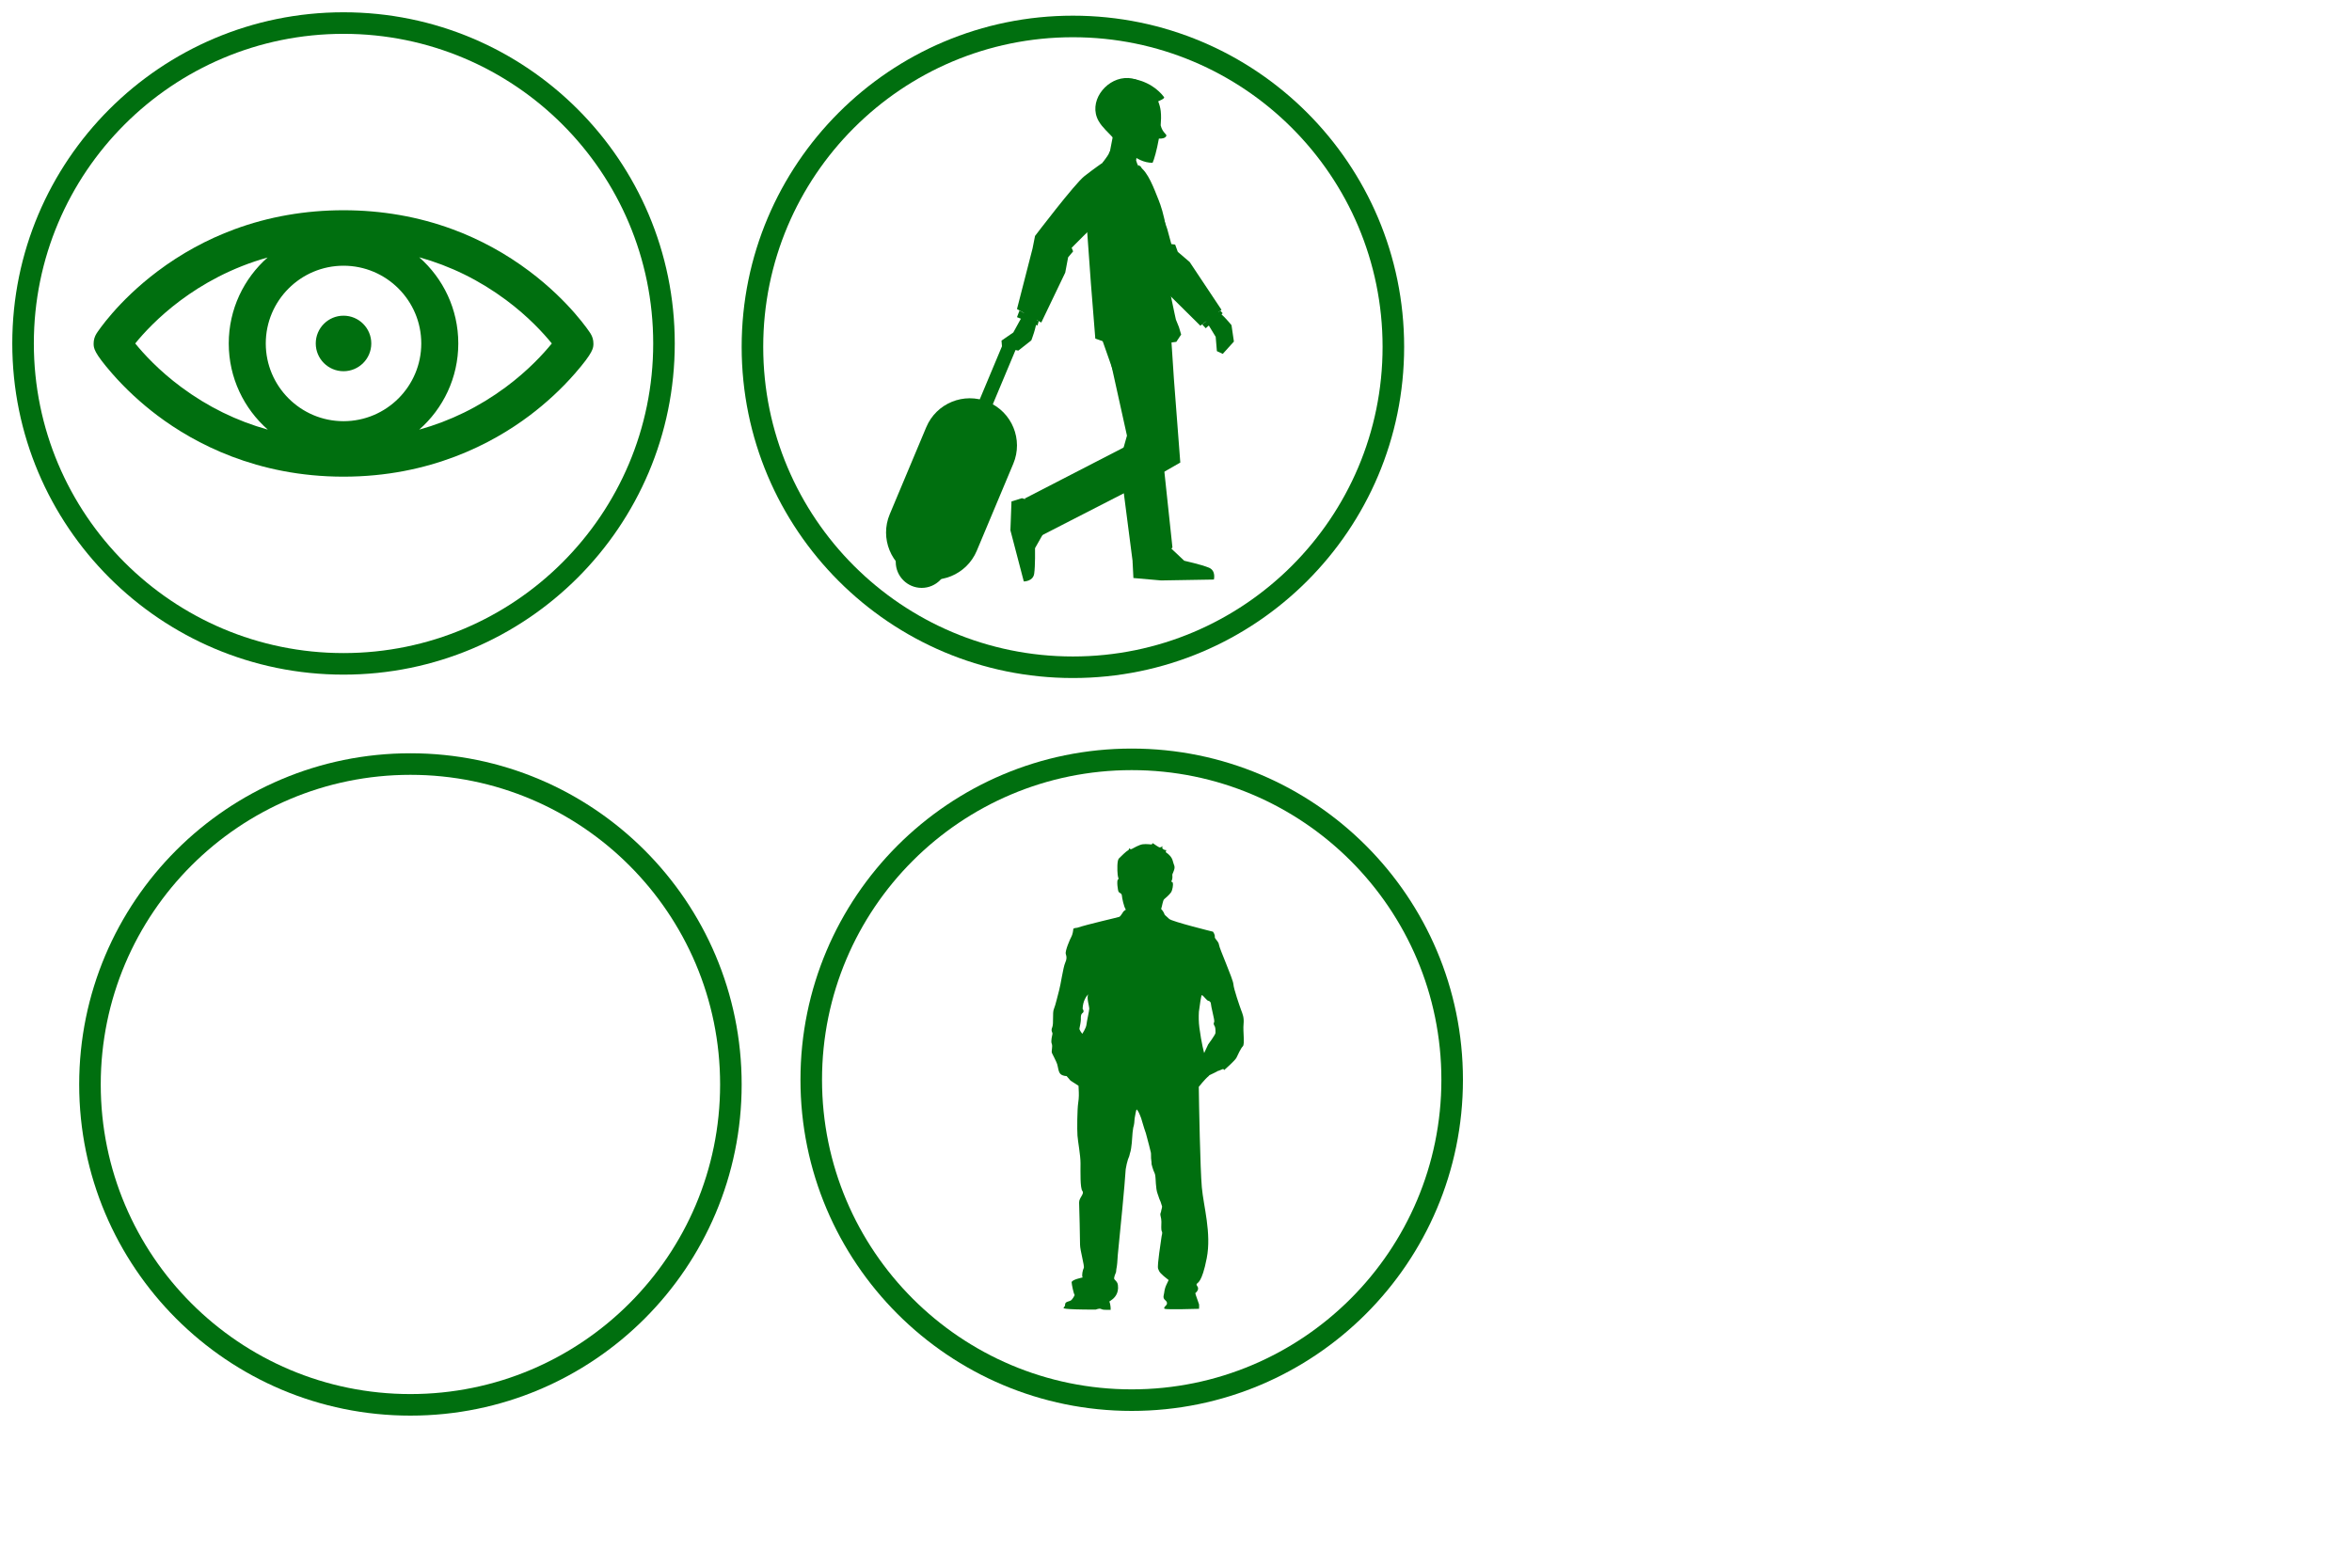 <?xml version="1.0" encoding="UTF-8"?>
<!DOCTYPE svg PUBLIC "-//W3C//DTD SVG 1.1//EN" "http://www.w3.org/Graphics/SVG/1.1/DTD/svg11.dtd">
<svg version="1.1" xmlns="http://www.w3.org/2000/svg" xmlns:xlink="http://www.w3.org/1999/xlink" x="0" y="0" width="3000" height="2000" viewBox="0, 0, 3000, 2000">
  <g id="Background">
    <rect x="0" y="0" width="3000" height="2000" fill="#FFFFFF"/>
  </g>
  <g id="layer1">
    <path d="M860.667,438.167 C860.667,671.507 671.507,860.667 438.167,860.667 C204.826,860.667 15.667,671.507 15.667,438.167 C15.667,204.826 204.826,15.667 438.167,15.667 C671.507,15.667 860.667,204.826 860.667,438.167 z" fill="#006F0F" id="path10"/>
    <path d="M833.167,438.167 C833.167,656.319 656.319,833.167 438.167,833.167 C220.014,833.167 43.167,656.319 43.167,438.167 C43.167,220.014 220.014,43.167 438.167,43.167 C656.319,43.167 833.167,220.014 833.167,438.167 z" fill="#FFFFFF" id="path10"/>
    <path d="M438.167,402.751 C418.608,402.751 402.751,418.607 402.751,438.166 C402.751,457.725 418.608,473.581 438.167,473.581 C457.725,473.581 473.582,457.725 473.582,438.166 C473.582,418.607 457.725,402.751 438.167,402.751 M644.869,494.073 C611.101,519.068 574.268,537.114 534.717,548.105 C565.252,521.256 584.559,481.925 584.559,438.166 C584.559,394.407 565.252,355.077 534.72,328.228 C574.505,339.284 611.538,357.477 645.464,382.704 C673.815,403.787 693.242,425.113 703.846,438.173 C693.182,451.313 673.576,472.824 644.869,494.073 M438.167,537.337 C383.483,537.337 338.995,492.85 338.995,438.166 C338.995,383.482 383.483,338.995 438.167,338.995 C492.85,338.995 537.338,383.482 537.338,438.166 C537.338,492.85 492.85,537.337 438.167,537.337 M231.276,493.928 C202.685,472.733 183.13,451.274 172.479,438.154 C193.389,412.397 248.816,354.473 341.32,328.49 C310.957,355.333 291.775,394.548 291.775,438.166 C291.775,481.924 311.08,521.254 341.614,548.103 C301.99,537.091 265.094,518.997 231.276,493.928 M753.169,425.42 C752.117,423.78 726.825,384.821 675.404,346.131 C645.34,323.51 612.36,305.482 577.381,292.55 C533.719,276.405 486.88,268.219 438.167,268.219 C389.454,268.219 342.617,276.405 298.955,292.55 C263.976,305.482 230.996,323.51 200.932,346.131 C149.51,384.821 124.216,423.779 123.164,425.419 C120.725,429.222 119.428,433.647 119.428,438.166 C119.428,443.952 119.428,449.417 143.045,476.542 C159.739,495.716 179.759,514.273 200.94,530.208 C248.182,565.749 327.686,608.114 438.167,608.114 C548.65,608.114 628.154,565.751 675.393,530.213 C696.575,514.277 716.595,495.72 733.289,476.547 C756.905,449.422 756.905,443.954 756.905,438.166 C756.905,433.647 755.608,429.224 753.169,425.42" fill="#006F0F" id="path24"/>
    <path d="M1791,442.5 C1791,675.84 1601.84,865 1368.5,865 C1135.16,865 946,675.84 946,442.5 C946,209.16 1135.16,20 1368.5,20 C1601.84,20 1791,209.16 1791,442.5 z" fill="#006F0F" id="path10"/>
    <path d="M1763.5,442.5 C1763.5,660.653 1586.652,837.5 1368.5,837.5 C1150.348,837.5 973.5,660.653 973.5,442.5 C973.5,224.348 1150.348,47.5 1368.5,47.5 C1586.652,47.5 1763.5,224.348 1763.5,442.5 z" fill="#FFFFFF" id="path10"/>
    <g>
      <path d="M1245.9,702.609 C1233.042,733.27 1197.753,747.708 1167.087,734.843 C1136.43,721.98 1122.017,686.684 1134.884,656.021 L1181.447,545.01 C1194.32,514.35 1229.587,499.956 1260.235,512.797 C1290.908,525.662 1305.334,560.937 1292.469,591.596 L1245.899,702.608 z" fill="#006F0F" id="path4"/>
      <path d="M1208.657,716.936 C1208.657,735.179 1193.864,750 1175.601,750 C1157.345,750 1142.536,735.179 1142.536,716.936 C1142.536,698.671 1157.345,683.872 1175.601,683.872 C1193.864,683.872 1208.657,698.671 1208.657,716.936 z" fill="#006F0F" id="path6"/>
      <path d="M1429.791,217.267 C1445.605,204.105 1462.912,222.264 1471.927,254.412 C1480.963,286.604 1488.873,316.458 1488.873,316.458 L1510.263,335.084 C1510.263,335.084 1529.082,364.789 1550.152,394.747 C1559.997,401.083 1570.798,414.861 1570.798,414.861 L1573.86,435.741 L1559.634,451.476 L1552.151,447.968 L1550.62,429.703 C1550.62,429.703 1542.264,415.988 1536.331,406.25 C1534.565,403.382 1470.162,349.416 1470.162,349.416 L1465.148,343.378 C1465.148,343.378 1441.418,300.002 1434.303,276.635 C1427.218,253.246 1414.053,230.368 1429.795,217.269 z" fill="#006F0F" id="path18"/>
      <path d="M1280.012,437.023 L1296.425,443.914 L1253.384,546.697 L1236.979,539.807 L1280.009,437.023 z" fill="#006F0F" id="path10"/>
      <path d="M1477.536,262.45 C1466.012,224.708 1444.899,199.449 1421.376,205.806 C1396.681,212.46 1385.578,251.053 1396.633,291.984 C1400.388,305.952 1406.275,318.307 1413.328,328.364 C1413.328,328.364 1413.088,351.137 1405.429,367.828 C1407.032,382.84 1406.044,398.679 1406.87,413.882 C1411.264,420.644 1416.297,426.918 1421.822,432.785 C1429.095,435.486 1436.431,438.036 1443.788,440.461 C1454.739,436.695 1464.157,428.342 1469.005,416.604 C1470.536,412.929 1471.47,409.164 1471.94,405.4 C1471.94,405.4 1480.871,365.042 1486.314,333.128 C1481.022,310.121 1478.298,286.011 1477.532,262.451 z" fill="#006F0F" id="path22"/>
      <path d="M1425.432,215.989 C1437.101,206.401 1449.347,213.416 1449.347,213.416 L1470.165,238.527 L1488.853,292.193 L1494.061,311.372 L1498.931,312.028 L1502.289,321.3 L1517.427,334.248 L1558.041,395.251 L1531.058,415.536 L1469.907,355.003 L1457.659,344.35 C1457.659,344.35 1425.112,267.295 1422.895,251.687 C1420.653,236.079 1419.514,221.791 1419.514,221.791 L1425.426,215.986 z" fill="#006F0F" id="path20"/>
      <path d="M1290.155,639.729 L1288.793,676.555 L1305.86,741.789 C1305.86,741.789 1317.614,741.91 1319.109,731.924 C1320.604,721.887 1320.188,699.306 1320.188,699.306 L1332.613,677.386 L1327.453,643.025 L1303.473,635.561 L1290.151,639.726 z" fill="#006F0F" id="path24"/>
      <path d="M1445.667,737.403 L1480.943,740.506 L1548.325,739.362 C1548.325,739.362 1551.303,728.007 1541.904,724.179 C1532.527,720.328 1510.478,715.356 1510.478,715.356 L1492.192,698.112 L1457.556,694.966 L1444.606,716.463 L1445.673,737.406 z" fill="#006F0F" id="path26"/>
      <path d="M1406.541,375.781 L1402.66,421.942 L1411.803,439.909 L1437.456,555.792 L1428.193,588.6 L1445.154,719.939 L1484.617,710.753 L1495.461,698.421 L1481.768,569.886 L1484.131,543.203 L1494.124,445.12 L1406.54,375.781 z" fill="#006F0F" id="path28"/>
      <path d="M1416.578,379.374 L1399.377,415.096 L1454.43,571.59 L1440.715,567.064 L1307.273,635.89 L1310.878,664.064 L1328.103,683.369 L1467.889,611.67 L1505.482,590.089 L1497.359,483.882 L1491.615,396.92 L1416.576,379.378 z" fill="#006F0F" id="path30"/>
      <path d="M1416.503,213.526 C1435.781,220.67 1428.677,244.718 1405.279,268.598 C1381.881,292.454 1359.93,314.186 1359.93,314.186 L1354.433,342.019 C1354.433,342.019 1338.053,373.127 1322.59,406.317 C1321.98,418.011 1315.428,434.257 1315.428,434.257 L1298.849,447.311 L1278.112,442.802 L1277.437,434.552 L1292.486,424.155 C1292.486,424.155 1300.22,410.079 1305.71,400.064 C1307.331,397.112 1322.023,314.376 1322.023,314.376 L1324.734,307.019 C1324.734,307.019 1350.524,264.834 1367.261,247.015 C1383.996,229.241 1397.263,206.403 1416.5,213.527 z" fill="#006F0F" id="path34"/>
      <path d="M1415.406,209.103 C1429.558,214.485 1433.039,232.726 1433.039,232.726 L1418.165,259.155 L1422.619,260.813 L1380.949,302.061 L1366.911,316.137 L1368.779,320.687 L1362.409,328.257 L1358.721,347.797 L1328.172,411.499 L1297.182,394.276 L1317.041,316.945 L1320.193,301.018 C1320.193,301.018 1370.774,234.401 1383.198,224.706 C1395.616,214.989 1407.436,206.867 1407.436,206.867 L1415.409,209.096 z" fill="#006F0F" id="path36"/>
      <path d="M1447.646,216.819 L1411.271,216.12 L1423.07,155.246 L1454.812,159.2 L1447.646,216.822 z" fill="#006F0F" id="path12"/>
      <path d="M1453.127,212.396 C1464.227,218.711 1472.051,240.953 1477.727,254.9 C1483.406,268.849 1493.738,303.889 1487.764,344.206 C1489.018,359.174 1499.862,407.718 1499.862,407.718 L1503.755,417.308 L1506.582,426.812 L1500.395,436.125 L1433.055,444.779 L1397.073,431.979 L1391.427,361.238 L1385.004,271.891 L1394.533,228.004 L1402.68,212.398 L1411.285,204.807 L1453.125,212.398 z" fill="#006F0F" id="path32"/>
      <path d="M1415.763,192.9 L1408.919,206.87 L1447.989,224.22 L1448.229,212.206 L1454.82,221.328 L1449.143,204.828 L1446.888,207.698 L1417.905,196.598 L1415.771,192.897 z" fill="#006F0F" id="path44"/>
      <path d="M1300.396,396.128 L1297.183,404.612 L1323.356,415.286 L1324.923,409.674 L1300.396,396.129 z" fill="#006F0F" id="path46"/>
      <path d="M1556.601,396.339 L1559.536,399.637 L1537.932,418.752 L1533.34,413.815 L1556.602,396.338 z" fill="#006F0F" id="path48"/>
      <path d="M1413.061,198.406 L1406.232,207.699 L1427.605,221.796 L1435.397,218.626 L1431.419,227.321 L1465.72,274.843 L1447.987,224.218 L1413.062,198.403 z" fill="#006F0F" id="path52"/>
      <path d="M1465.711,274.849 L1454.803,221.329 L1450.976,210.252 L1454.803,212.21 L1457.377,216.827 L1454.803,217.31 L1458.353,222.752 L1465.709,274.827 z" fill="#006F0F" id="path54"/>
      <path d="M1445.775,223.24 L1463.336,268.083 L1454.811,221.327 L1446.879,207.696 L1445.777,223.24 z" fill="#006F0F" id="path56"/>
      <path d="M1446.88,207.7 L1445.2,216.822 L1450.985,224.222 L1462.424,270.277 L1476.5,282.652 L1454.557,224.222 L1452.707,215.206 L1446.879,207.7 z" fill="#006F0F" id="path58"/>
      <path d="M1480.455,159.879 C1480.936,153.864 1481.22,147.759 1480.515,141.721 C1479.623,133.789 1476.072,124.647 1471.286,118.247 C1466.845,112.334 1460.719,107.445 1453.638,105.064 C1449.643,103.726 1444.942,102.786 1440.668,102.786 C1419.694,102.786 1402.66,119.818 1402.66,140.782 C1402.66,155.39 1410.916,168.04 1422.982,174.42 C1430.324,185.54 1447.875,207.888 1470.137,207.696 C1471.86,204.339 1475.603,191.452 1478.174,176.801 C1483.128,177.102 1486.381,175.909 1487.593,173.528 C1488.786,171.148 1482.807,169.701 1480.448,159.877 z" fill="#006F0F" id="path14"/>
      <path d="M1444.072,134.598 C1454.789,129.222 1456.149,138.51 1465.717,128.752 C1469.671,124.69 1462.42,97.346 1434.265,99.643 C1409.142,101.705 1387.847,130.58 1401.274,154.351 C1406.048,162.771 1414.057,169.32 1420.436,176.507 C1425.18,168.171 1449.537,152.926 1456.171,150.226 C1453.832,142.507 1452.705,131.239 1450.409,123.415 L1444.072,134.598 z" fill="#006F0F" id="path38"/>
      <path d="M1444.903,171.7 C1436.971,172.423 1431.3,168.169 1430.497,159.922 C1429.436,149.12 1435.59,144.867 1442.159,151.395 C1448.708,157.923 1442.702,166.534 1442.702,166.534 L1444.913,171.699 z" fill="#006F0F" id="path42"/>
      <path d="M1473.784,157.094 C1473.784,158.733 1472.994,160.047 1470.764,160.047 C1468.533,160.047 1465.701,157.094 1465.701,157.094 C1465.701,157.094 1468.528,154.14 1470.764,154.14 C1472.994,154.14 1473.784,155.46 1473.784,157.094 z" fill="#006F0F" id="path16"/>
      <path d="M1446.793,100.895 C1471.034,105.699 1482.557,120.903 1484.813,124.008 C1487.067,127.112 1459.872,135.617 1456.704,136.49 C1447.625,139.021 1433.513,128.155 1442.65,119.692 L1446.796,100.896 z" fill="#006F0F" id="path40"/>
      <path d="M1193.425,716.936 C1193.425,726.76 1185.436,734.733 1175.603,734.733 C1165.783,734.733 1157.81,726.76 1157.81,716.936 C1157.81,707.07 1165.783,699.118 1175.603,699.118 C1185.436,699.118 1193.425,707.07 1193.425,716.936 z" fill="#006F0F" id="path8"/>
    </g>
    <g>
      <path d="M946,1383.5 C946,1616.84 756.84,1806 523.5,1806 C290.16,1806 101,1616.84 101,1383.5 C101,1150.16 290.16,961 523.5,961 C756.84,961 946,1150.16 946,1383.5 z" fill="#006F0F" id="path10"/>
      <path d="M918.5,1383.5 C918.5,1601.652 741.652,1778.5 523.5,1778.5 C305.348,1778.5 128.5,1601.652 128.5,1383.5 C128.5,1165.348 305.348,988.5 523.5,988.5 C741.652,988.5 918.5,1165.348 918.5,1383.5 z" fill="#FFFFFF" id="path10"/>
    </g>
    <g>
      <path d="M1866,1377.5 C1866,1610.84 1676.84,1800 1443.5,1800 C1210.16,1800 1021,1610.84 1021,1377.5 C1021,1144.16 1210.16,955 1443.5,955 C1676.84,955 1866,1144.16 1866,1377.5 z" fill="#006F0F" id="path10"/>
      <path d="M1838.5,1377.5 C1838.5,1595.652 1661.652,1772.5 1443.5,1772.5 C1225.348,1772.5 1048.5,1595.652 1048.5,1377.5 C1048.5,1159.348 1225.348,982.5 1443.5,982.5 C1661.652,982.5 1838.5,1159.348 1838.5,1377.5 z" fill="#FFFFFF" id="path10"/>
    </g>
    <path d="M1380.89,1292.289 C1383.575,1290.389 1380.89,1286.977 1380.89,1286.977 C1381.231,1276.793 1385.73,1270.906 1387.832,1268.686 L1387.855,1268.976 C1385.914,1273.275 1389.386,1283.916 1389.386,1286.596 C1389.386,1289.633 1386.252,1302.536 1385.811,1307.095 C1385.362,1311.647 1380.444,1318.864 1380.444,1318.864 C1380.444,1318.864 1376.417,1313.925 1376.866,1312.028 C1377.307,1310.129 1378.653,1303.299 1378.653,1300.637 C1378.653,1297.981 1378.204,1294.188 1380.89,1292.289 z M1529.203,1290.746 C1530.07,1284.041 1532.026,1269.802 1532.935,1269.512 C1533.461,1269.82 1533.975,1270.165 1534.489,1270.509 C1536.599,1272.552 1540.016,1276.979 1541.585,1276.979 C1541.892,1276.979 1541.88,1276.76 1541.696,1276.403 C1543.258,1277.903 1544.27,1279.001 1544.27,1279.001 C1544.27,1279.925 1545.551,1287.465 1547.845,1296.969 C1550.055,1306.131 1547.696,1303.762 1548.145,1306.336 C1548.735,1309.732 1550.542,1307.836 1550.377,1317.724 C1550.346,1319.931 1540.991,1332.527 1540.991,1332.527 L1535.916,1343.406 C1535.916,1343.406 1532.49,1331.39 1529.805,1310.888 C1528.904,1303.988 1528.846,1296.993 1529.203,1290.746 z M1341.534,1331.64 C1343.026,1335.182 1340.64,1341.003 1341.833,1343.534 C1343.026,1346.068 1347.203,1353.91 1348.392,1357.453 C1349.589,1360.993 1349.884,1367.828 1352.865,1370.359 C1355.661,1372.734 1359.93,1372.808 1360.456,1372.808 C1362.309,1375 1365.266,1378.485 1365.481,1378.631 L1374.806,1384.647 L1374.702,1384.354 C1375.059,1384.751 1375.396,1385.104 1375.68,1385.36 C1375.68,1385.36 1376.041,1392.513 1376.041,1393.523 C1376.041,1393.523 1376.417,1399.968 1375.228,1407.307 C1374.031,1414.649 1373.736,1440.71 1374.334,1448.811 C1374.921,1456.909 1378.208,1473.356 1378.208,1484.238 C1378.208,1495.12 1377.61,1515.618 1380.594,1519.414 C1383.575,1523.21 1376.121,1528.016 1376.421,1534.345 C1376.716,1540.672 1377.61,1580.91 1377.61,1587.993 C1377.61,1595.079 1383.575,1615.325 1382.378,1617.602 C1381.189,1619.88 1379.393,1626.963 1380.89,1629.75 C1380.89,1629.75 1366.578,1632.533 1366.873,1636.079 C1367.18,1639.616 1369.263,1649.745 1370.751,1652.27 C1370.751,1652.27 1368.07,1658.09 1365.385,1659.359 C1362.704,1660.627 1358.53,1660.627 1358.53,1664.417 C1358.53,1668.216 1354.656,1668.469 1357.034,1668.722 C1357.034,1668.722 1352.262,1670.747 1397.583,1670.747 C1397.583,1670.747 1402.056,1668.979 1403.843,1669.735 C1405.635,1670.497 1406.525,1671 1410.406,1671 C1414.281,1671 1416.667,1671 1416.667,1671 C1416.667,1671 1416.943,1665.131 1414.967,1660.368 C1415.201,1660.325 1415.796,1659.99 1417.323,1658.767 C1421.005,1656.368 1427.411,1650.517 1425.907,1639.369 C1425.313,1634.561 1421.135,1632.786 1421.135,1631.268 C1421.135,1630.881 1421.109,1630.494 1421.109,1630.009 C1421.396,1628.375 1422.136,1626.146 1423.525,1622.917 C1423.525,1622.917 1423.667,1621.532 1423.912,1619.151 C1424.902,1615.011 1425.366,1608.202 1425.754,1601.043 C1428.984,1569.074 1434.691,1511.307 1435.834,1491.714 C1436.582,1486.814 1437.645,1482.655 1438.761,1479.021 C1439.705,1476.914 1440.652,1474.6 1441.258,1471.319 C1441.408,1470.858 1441.565,1470.392 1441.703,1469.941 C1443.318,1464.745 1444.231,1451.714 1444.618,1444.804 C1444.887,1442.768 1445.171,1440.713 1445.455,1438.676 C1446.713,1434.871 1447.031,1430.678 1447.223,1426.882 C1448.193,1420.943 1449.099,1416.451 1449.759,1415.406 C1451.408,1416.439 1453.464,1420.808 1455.589,1426.66 C1456.092,1428.282 1456.621,1430.041 1457.208,1432.108 C1458.792,1437.664 1460.25,1441.984 1461.565,1445.753 C1464.726,1457.01 1467.288,1467.681 1467.933,1470.401 C1467.987,1470.855 1468.044,1471.285 1468.094,1471.758 C1467.987,1476.026 1468.266,1479.698 1468.765,1482.884 C1468.792,1483.673 1468.827,1484.417 1468.838,1485.253 C1468.838,1485.253 1470.626,1492.592 1472.716,1496.638 C1472.946,1497.245 1473.157,1497.909 1473.353,1498.62 C1474.5,1504.084 1473.729,1515.481 1476.594,1523.21 C1476.771,1523.686 1476.92,1524.079 1477.085,1524.524 C1477.994,1527.891 1479.302,1530.851 1480.396,1533.321 C1481.147,1535.37 1481.707,1537.056 1482.256,1539.154 C1482.149,1541.672 1481.147,1543.441 1480.898,1546.023 C1480.587,1546.627 1480.315,1547.267 1480.169,1548.011 C1479.571,1551.048 1481.362,1553.073 1481.362,1558.637 C1481.362,1564.205 1480.764,1568.763 1481.957,1571.037 C1483.146,1573.318 1481.657,1575.596 1481.362,1579.139 C1481.063,1582.676 1475.697,1614.315 1477.189,1618.615 C1478.677,1622.917 1480.169,1624.941 1490.603,1633.04 C1490.603,1633.04 1489.114,1636.333 1487.618,1639.369 C1486.13,1642.406 1485.236,1646.452 1484.941,1649.236 C1484.646,1652.02 1482.551,1655.563 1486.13,1658.6 C1489.705,1661.64 1488.221,1663.408 1488.221,1664.17 C1488.221,1664.926 1483.146,1668.469 1485.539,1669.735 C1487.922,1671 1529.364,1669.735 1529.364,1669.735 C1529.364,1669.735 1529.663,1665.436 1529.364,1663.914 C1529.065,1662.399 1525.187,1652.776 1524.596,1649.745 C1524.596,1649.745 1528.167,1647.214 1528.167,1643.925 C1528.167,1640.635 1525.486,1640.125 1526.38,1638.104 C1527.274,1636.079 1532.935,1637.342 1539.199,1605.202 C1545.459,1573.065 1535.03,1538.648 1532.935,1514.606 C1530.852,1490.564 1529.36,1409.082 1529.065,1386.556 C1529.065,1386.556 1536.817,1376.686 1541.585,1372.89 C1541.992,1372.57 1542.306,1372.164 1542.579,1371.725 C1544.316,1370.969 1553.273,1366.652 1553.906,1366.017 L1553.956,1366.216 L1560.105,1363.746 L1560.101,1363.731 L1560.557,1364.029 L1561.447,1365.17 C1561.447,1365.17 1575.421,1353.025 1577.209,1349.226 C1579,1345.433 1582.579,1337.457 1585.26,1334.801 C1587.945,1332.146 1585.26,1315.824 1586.154,1306.711 C1587.052,1297.606 1584.808,1293.426 1583.024,1288.496 C1581.236,1283.559 1573.634,1261.923 1573.189,1255.469 C1572.74,1249.011 1555.302,1209.916 1554.846,1205.361 C1554.401,1200.802 1549.038,1197.772 1549.483,1195.113 C1549.932,1192.454 1547.247,1188.661 1547.247,1188.661 C1547.247,1188.661 1494.922,1175.752 1491.351,1172.337 C1488.727,1169.839 1486.602,1167.958 1485.643,1167.126 C1484.381,1163.805 1483.054,1161.854 1481.957,1160.57 L1481.769,1160.564 C1481.435,1159.918 1481.063,1159.558 1481.063,1159.558 C1482.256,1156.521 1483.146,1148.673 1484.941,1147.155 C1486.729,1145.639 1491.496,1141.59 1493.587,1138.553 C1495.674,1135.516 1496.568,1128.431 1495.969,1126.406 C1495.375,1124.381 1493.288,1125.394 1494.178,1124.125 C1495.075,1122.863 1495.674,1119.826 1495.371,1117.292 C1495.075,1114.762 1495.674,1115.524 1497.461,1110.206 C1499.249,1104.895 1497.162,1103.886 1495.969,1098.568 C1494.772,1093.254 1490.008,1089.202 1487.922,1087.939 C1485.831,1086.674 1487.922,1084.649 1487.922,1084.649 C1487.922,1084.649 1484.941,1084.649 1483.146,1082.878 C1481.362,1081.103 1483.449,1079.335 1483.449,1079.335 C1483.449,1079.335 1481.063,1080.853 1479.571,1081.106 C1478.079,1081.359 1472.716,1077.057 1470.929,1076.045 C1469.133,1075.033 1470.33,1077.313 1468.539,1077.313 C1466.755,1077.313 1462.574,1076.551 1457.81,1077.057 C1453.034,1077.56 1445.585,1082.116 1443.495,1083.131 C1441.408,1084.143 1441.408,1082.369 1440.518,1082.369 C1439.62,1082.369 1440.518,1084.143 1438.727,1084.903 C1436.935,1085.662 1429.486,1092.748 1427.1,1095.278 C1424.714,1097.812 1425.017,1110.463 1425.604,1116.03 C1426.206,1121.595 1427.695,1120.582 1425.907,1122.104 C1424.116,1123.619 1425.846,1136.51 1426.805,1137.794 C1428.178,1139.648 1430.679,1139.309 1430.974,1142.602 C1431.277,1145.889 1433.36,1156.521 1436.045,1160.57 C1436.045,1160.57 1434.415,1161.357 1432.977,1162.939 L1433.061,1162.598 C1433.061,1162.598 1432.854,1162.961 1432.532,1163.497 C1432.121,1164.016 1431.738,1164.583 1431.442,1165.242 C1430.261,1167.074 1428.703,1169.251 1427.695,1169.681 C1425.907,1170.437 1386.551,1179.295 1374.031,1183.597 C1374.031,1183.597 1368.964,1183.847 1368.964,1185.368 C1368.964,1186.887 1368.07,1192.454 1366.578,1194.985 C1365.086,1197.519 1358.231,1213.206 1359.424,1216.999 C1360.617,1220.801 1360.916,1223.329 1358.53,1228.643 C1356.141,1233.958 1352.865,1256.484 1351.073,1262.808 C1349.286,1269.134 1346.309,1282.547 1344.219,1287.358 C1342.132,1292.164 1344.215,1305.829 1342.132,1310.635 C1340.041,1315.446 1342.73,1316.961 1342.427,1318.989 C1342.132,1321.011 1340.041,1328.1 1341.534,1331.64" fill="#006F0F"/>
  </g>
</svg>
